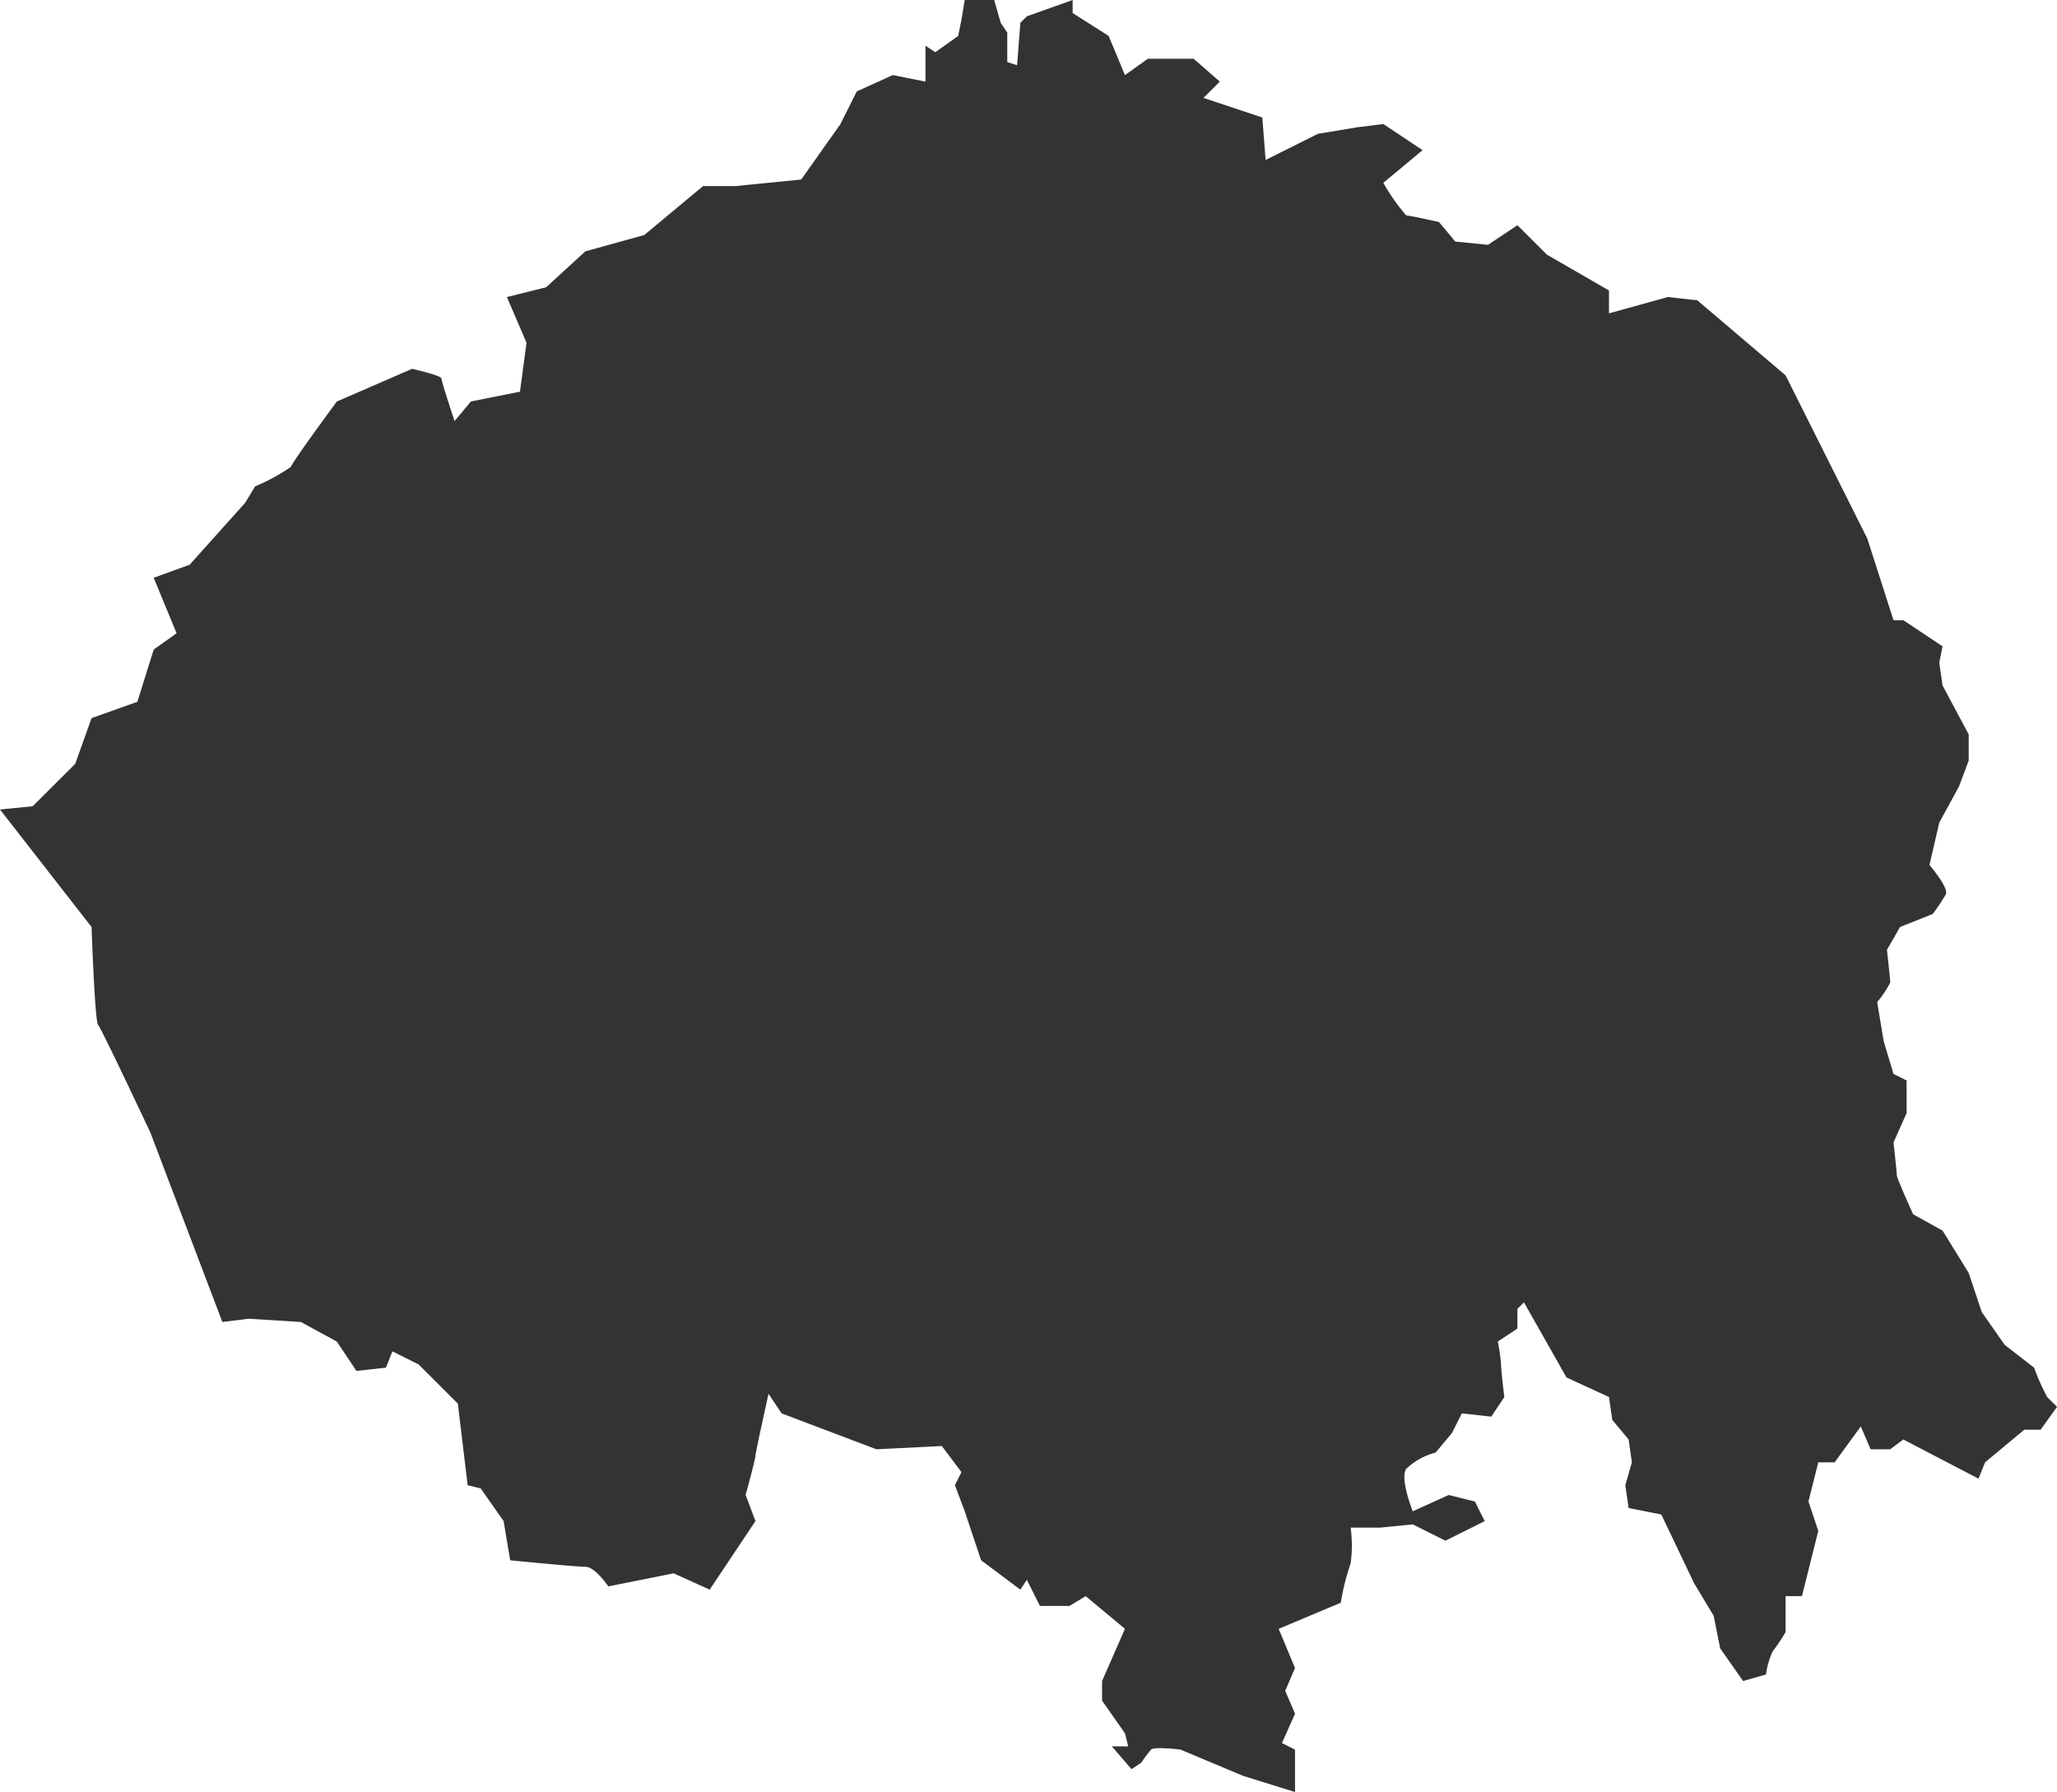 <svg xmlns="http://www.w3.org/2000/svg" viewBox="0 0 132 115"><defs><style>.a{fill:#333;}</style></defs><title>ambleve</title><path class="a" d="M81.215,10.264l3.358-1.676,2.518-.419,1.679-.209L91.288,9.636l-2.518,2.095a12.716,12.716,0,0,0,1.469,2.095c.21,0,2.099.419,2.099.419l1.049,1.257,2.099.209,1.889-1.257,1.889,1.885L103.25,18.643v1.466l3.777-1.047,1.889.209,5.666,4.818,5.246,10.474,1.679,5.237h.63l2.518,1.676-.21,1.047.21,1.466,1.679,3.142v1.676l-.63,1.676-1.259,2.304L123.816,55.51s1.259,1.466,1.049,1.885a12.403,12.403,0,0,1-.839,1.257l-2.099.838-.839,1.466s.21,1.885.21,2.095a6.518,6.518,0,0,1-.839,1.257l.42,2.514.63,2.095.839.419v2.095l-.839,1.885s.21,1.885.21,2.095,1.049,2.514,1.049,2.514l1.889,1.047,1.679,2.723.839,2.514,1.469,2.095,1.889,1.466a13.214,13.214,0,0,0,.839,1.885L132,90.282l-1.049,1.466h-1.049l-2.518,2.095-.42,1.047-4.827-2.514-.839.628h-1.259l-.63-1.466-1.679,2.304h-1.049l-.63,2.514.63,1.885-1.049,4.189h-1.049v2.304a12.828,12.828,0,0,1-.839,1.257,5.321,5.321,0,0,0-.42,1.466l-1.469.419-1.469-2.095-.42-2.095-1.259-2.095-2.099-4.399-2.099-.419-.21-1.466.42-1.466-.21-1.466-1.049-1.257-.21-1.466-2.728-1.257-2.728-4.818-.42.419V85.255l-1.259.838a11.791,11.791,0,0,1,.21,1.466c0,.419.21,2.095.21,2.095l-.839,1.257L93.806,90.701l-.63,1.257-1.049,1.257a4.321,4.321,0,0,0-1.889,1.047c-.42.628.42,2.723.42,2.723l2.308-1.047,1.679.419.63,1.257-2.518,1.257-2.099-1.047-2.099.209H86.671a8.434,8.434,0,0,1,0,2.304,14.61,14.61,0,0,0-.63,2.514l-3.987,1.676,1.049,2.514-.63,1.466.63,1.466-.839,1.885.839.419V115l-3.358-1.047-3.987-1.676s-1.679-.209-1.889,0a8.354,8.354,0,0,0-.63.838l-.63.419-1.259-1.466h1.049l-.21-.838-1.469-2.095V107.878l1.469-3.352-2.518-2.095-1.049.628H66.734l-.839-1.676-.42.628-2.518-1.885-1.049-3.142-.63-1.676.42-.838L60.439,92.796l-4.197.209L50.156,90.701l-.839-1.257s-.839,3.771-.839,3.98-.63,2.514-.63,2.514l.63,1.676-2.938,4.399-2.308-1.047-4.197.838s-.839-1.257-1.469-1.257-4.827-.419-4.827-.419L32.318,97.614l-1.469-2.095-.839-.209L29.38,90.073,26.862,87.559l-1.679-.838-.42,1.047-1.889.209L21.615,86.093l-2.308-1.257-3.358-.209-1.679.209L9.653,72.687s-3.148-6.703-3.358-6.913S5.876,59.49,5.876,59.49L0,51.949l2.099-.209,2.728-2.723L5.876,46.084l2.938-1.047,1.049-3.352,1.469-1.047-1.469-3.561,2.308-.838,3.568-3.98.63-1.047a12.542,12.542,0,0,0,2.308-1.257c0-.209,2.938-4.189,2.938-4.189L26.442,23.67s1.889.419,1.889.628.839,2.723.839,2.723L30.219,25.765l3.148-.628.42-3.142-1.259-2.933,2.518-.628,2.518-2.304L41.342,15.082l3.777-3.142h2.099l4.197-.419,2.518-3.561,1.049-2.095,2.308-1.047,2.099.419V2.933l.63.419,1.469-1.047.21-1.047L61.908,0H63.797l.42,1.466.42.628V3.98l.63.209.21-2.723.42-.419L68.833,0V.838l2.308,1.466,1.049,2.514,1.469-1.047h2.938l1.679,1.466L77.227,6.284,81.005,7.541Z"/></svg>